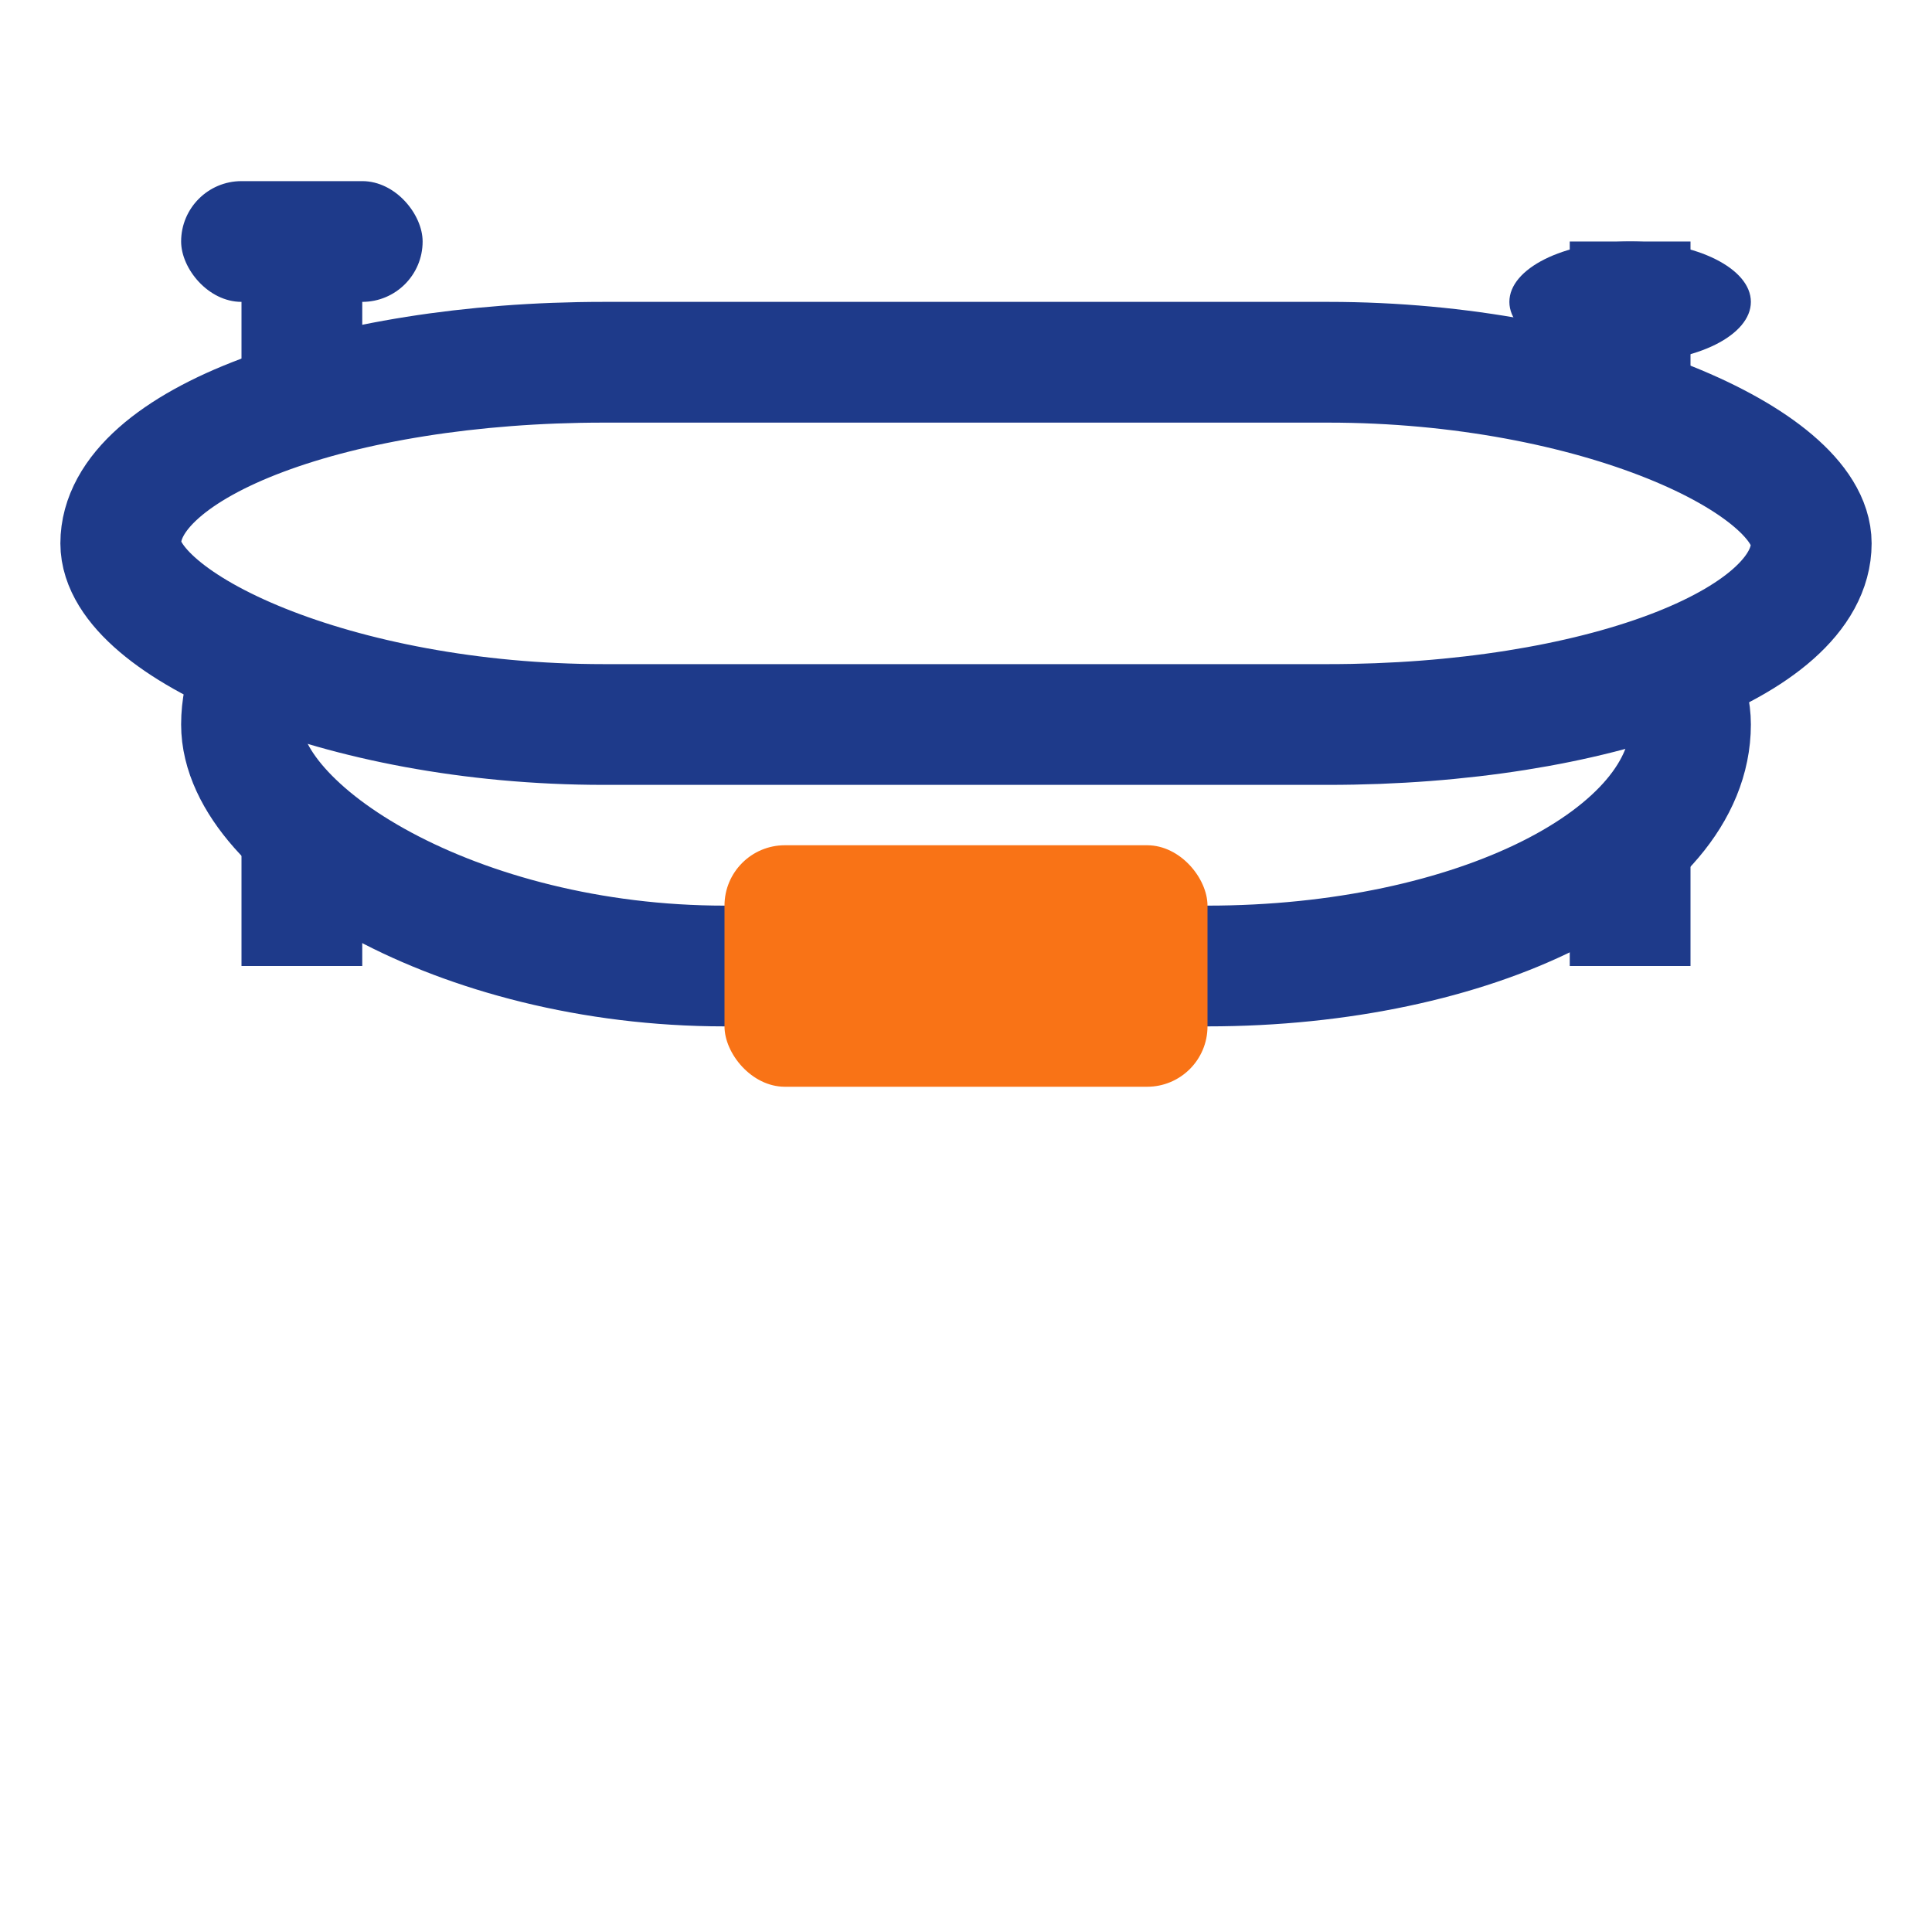 <svg width="16" height="16" viewBox="0 0 16 16" xmlns="http://www.w3.org/2000/svg">
  <rect width="16" height="16" fill="white"/>
  <rect x="2" y="2" width="1" height="6" fill="#1e3a8a"/>
  <rect x="1.5" y="1.5" width="2" height="1" fill="#1e3a8a" rx="0.5"/>
  <rect x="13" y="2" width="1" height="6" fill="#1e3a8a"/>
  <ellipse cx="13.5" cy="2.5" rx="1" ry="0.5" fill="#1e3a8a"/>
  <rect x="3" y="6" width="10" height="2" fill="#1e3a8a" rx="1"/>
  <rect x="2" y="4" width="12" height="4" fill="white" stroke="#1e3a8a" stroke-width="1" rx="4"/>
  <rect x="1" y="3" width="14" height="3" fill="white" stroke="#1e3a8a" stroke-width="1" rx="4"/>
  <rect x="6" y="7" width="4" height="2" fill="#f97316" rx="0.5"/>
</svg>
